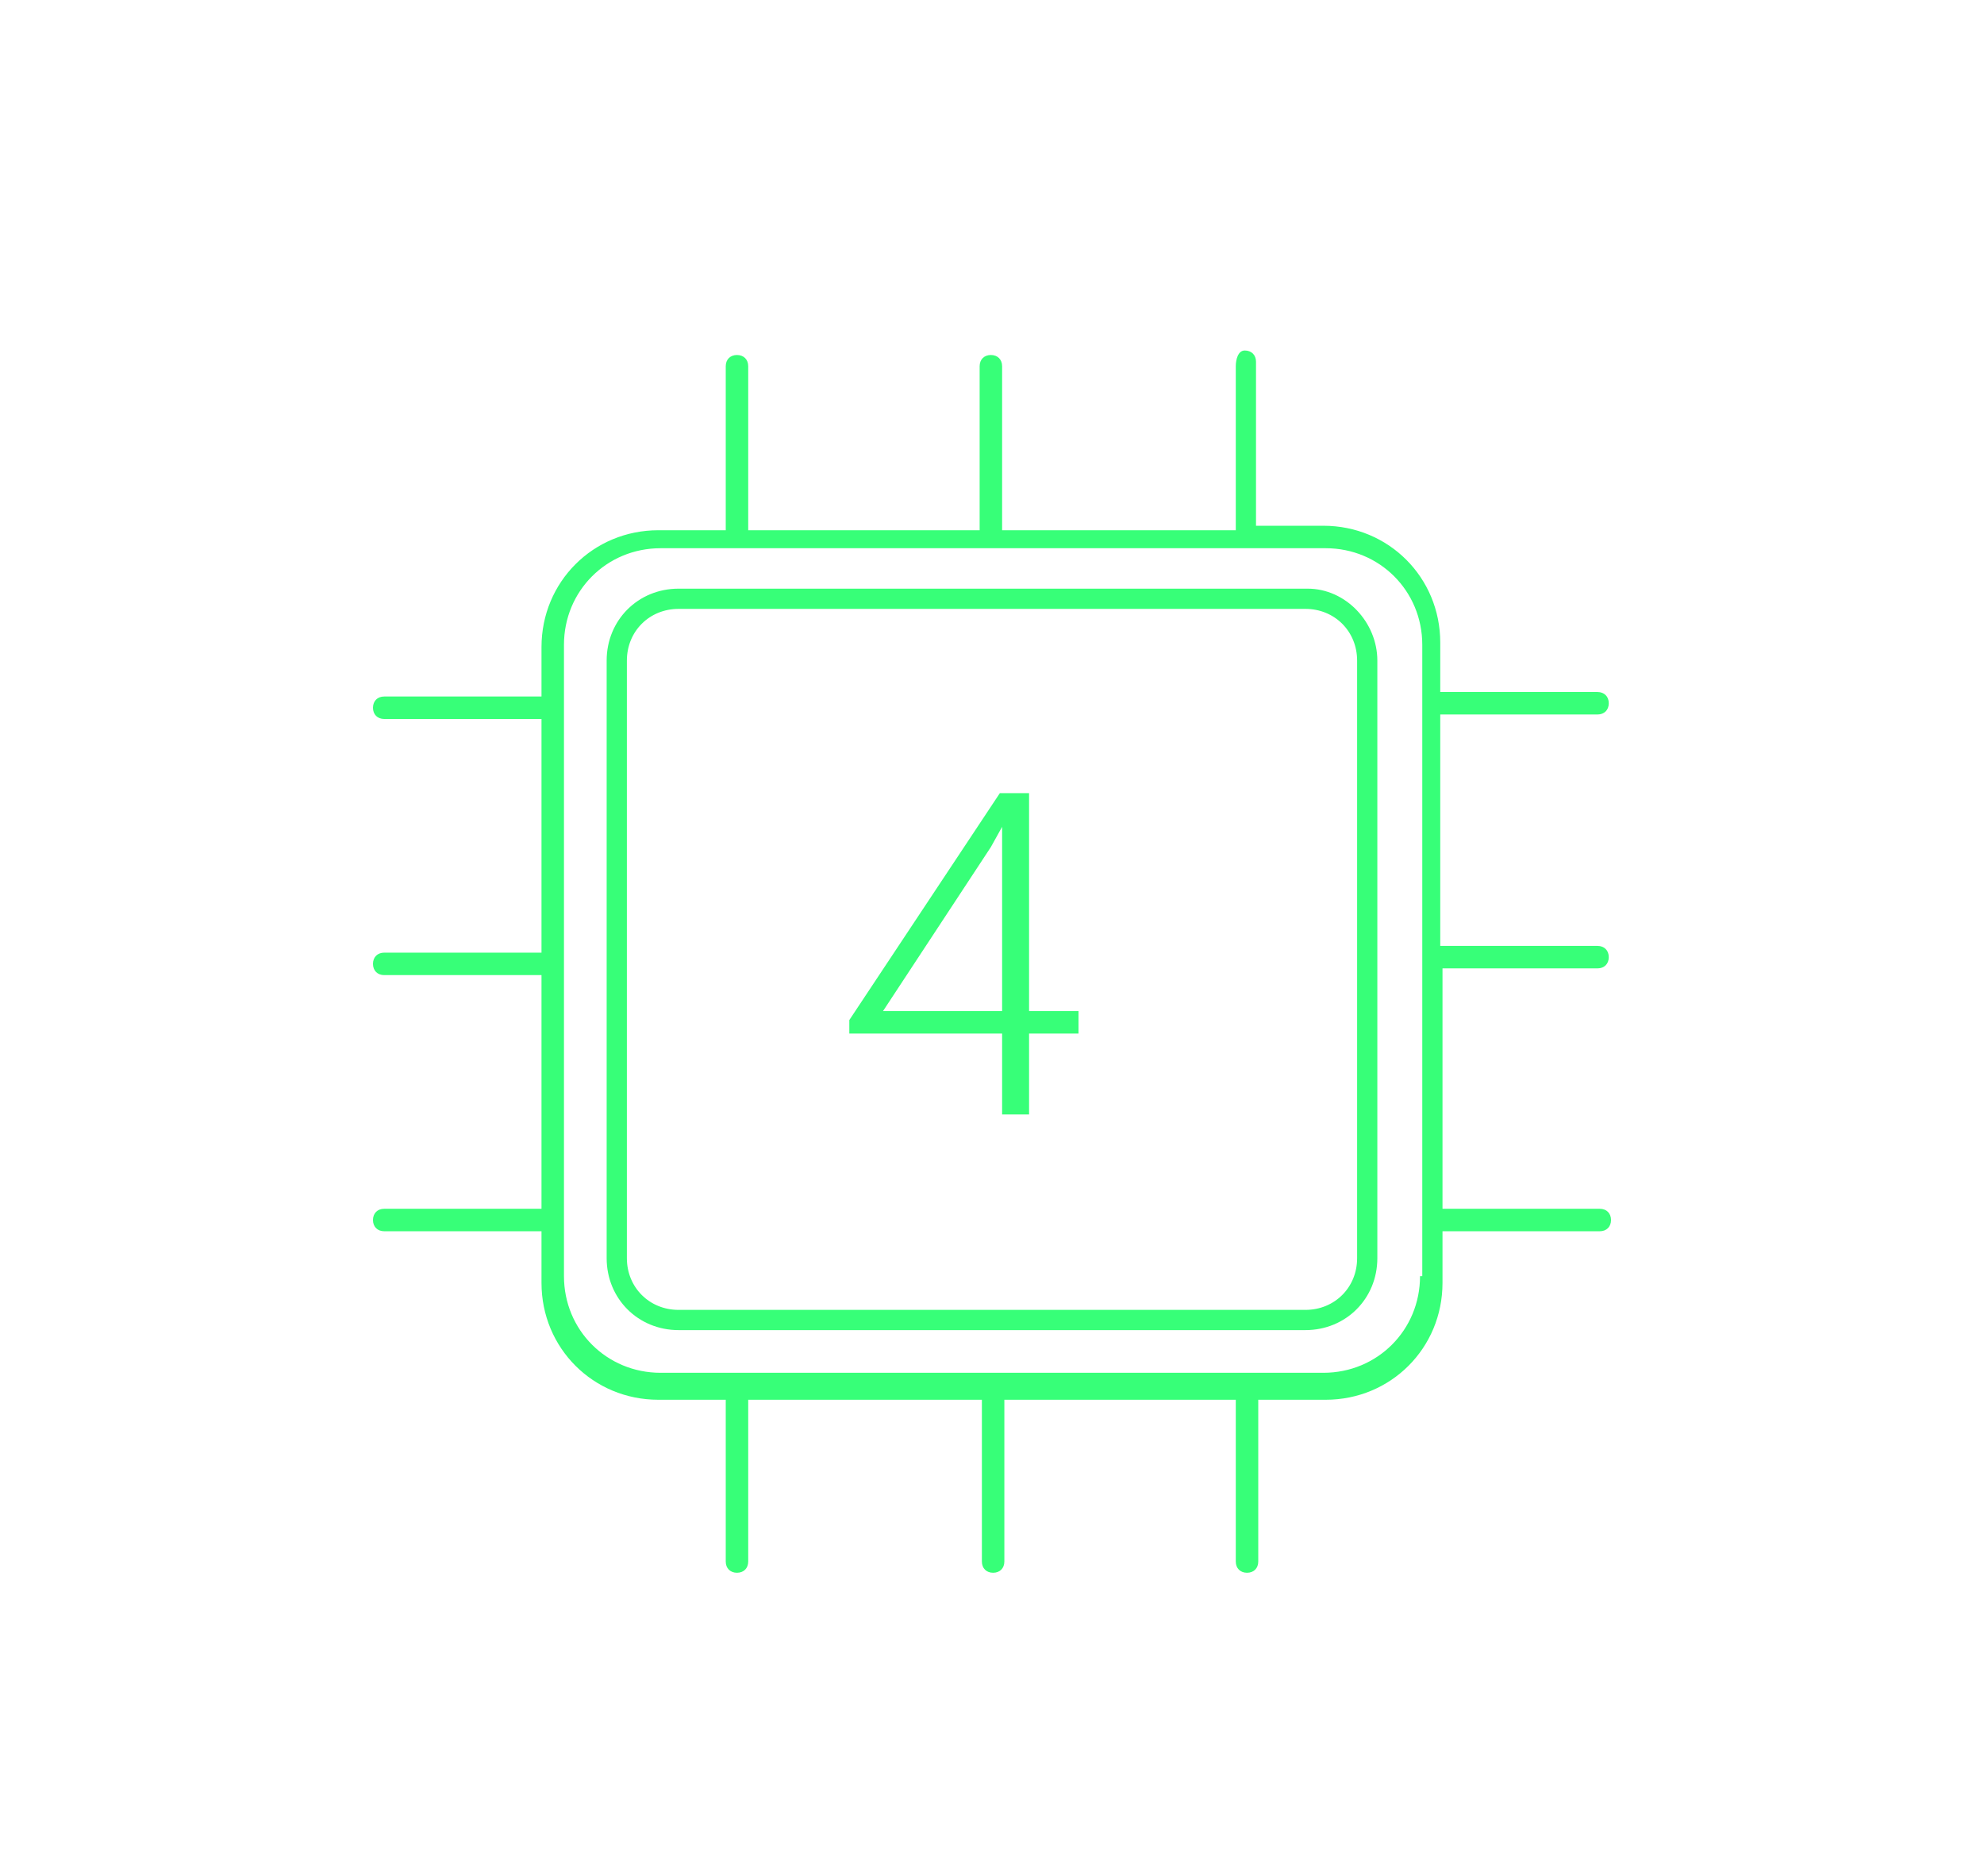 <?xml version="1.0" encoding="utf-8"?>
<!-- Generator: Adobe Illustrator 22.0.1, SVG Export Plug-In . SVG Version: 6.00 Build 0)  -->
<svg version="1.1" id="Слой_1" xmlns="http://www.w3.org/2000/svg" xmlns:xlink="http://www.w3.org/1999/xlink" x="0px" y="0px"
	 viewBox="0 0 88.3 83.5" style="enable-background:new 0 0 88.3 83.5;" xml:space="preserve">
<style type="text/css">
	.st0{fill:#37FF78;}
</style>
<g>
	<path class="st0" d="M58.2,26.2H30.2c-1.8,0-3.2,1.4-3.2,3.2V56c0,1.8,1.4,3.2,3.2,3.2h27.9c1.8,0,3.2-1.4,3.2-3.2V29.4
		C61.3,27.7,59.9,26.2,58.2,26.2z M60.4,56c0,1.3-1,2.3-2.3,2.3H30.2c-1.3,0-2.3-1-2.3-2.3V29.4c0-1.3,1-2.3,2.3-2.3h27.9
		c1.3,0,2.3,1,2.3,2.3V56z"/>
	<path class="st0" d="M71.1,43.1c0.3,0,0.5-0.2,0.5-0.5c0-0.3-0.2-0.5-0.5-0.5h-7V31.8h7c0.3,0,0.5-0.2,0.5-0.5s-0.2-0.5-0.5-0.5h-7
		v-2.2c0-2.9-2.3-5.2-5.2-5.2h-3c0,0,0-0.1,0-0.1v-7.2c0-0.3-0.2-0.5-0.5-0.5S55,16,55,16.3v7.2c0,0,0,0.1,0,0.1H44.6
		c0,0,0-0.1,0-0.1v-7.2c0-0.3-0.2-0.5-0.5-0.5s-0.5,0.2-0.5,0.5v7.2c0,0,0,0.1,0,0.1H33.3c0,0,0-0.1,0-0.1v-7.2
		c0-0.3-0.2-0.5-0.5-0.5s-0.5,0.2-0.5,0.5v7.2c0,0,0,0.1,0,0.1h-3c-2.9,0-5.2,2.3-5.2,5.2v2.2h-7c-0.3,0-0.5,0.2-0.5,0.5
		s0.2,0.5,0.5,0.5h7v10.4h-7c-0.3,0-0.5,0.2-0.5,0.5c0,0.3,0.2,0.5,0.5,0.5h7v10.4h-7c-0.3,0-0.5,0.2-0.5,0.5s0.2,0.5,0.5,0.5h7v2.3
		c0,2.9,2.3,5.2,5.2,5.2h3v7.2c0,0.3,0.2,0.5,0.5,0.5s0.5-0.2,0.5-0.5v-7.2h10.4v7.2c0,0.3,0.2,0.5,0.5,0.5s0.5-0.2,0.5-0.5v-7.2H55
		v7.2c0,0.3,0.2,0.5,0.5,0.5s0.5-0.2,0.5-0.5v-7.2h3c2.9,0,5.2-2.3,5.2-5.2v-2.3h7c0.3,0,0.5-0.2,0.5-0.5s-0.2-0.5-0.5-0.5h-7V43.1
		H71.1z M63.2,56.8c0,2.4-1.9,4.3-4.3,4.3H29.4c-2.4,0-4.3-1.9-4.3-4.3V28.7c0-2.4,1.9-4.3,4.3-4.3H59c2.4,0,4.3,1.9,4.3,4.3V56.8z"
		/>
	<path class="st0" d="M45.8,35.3h-1.3l-6.7,10.1V46h6.8v3.6h1.2V46H48v-1h-2.2V35.3z M44.6,45h-5.3l4.8-7.3l0.5-0.9V45z"/>
</g>
</svg>
